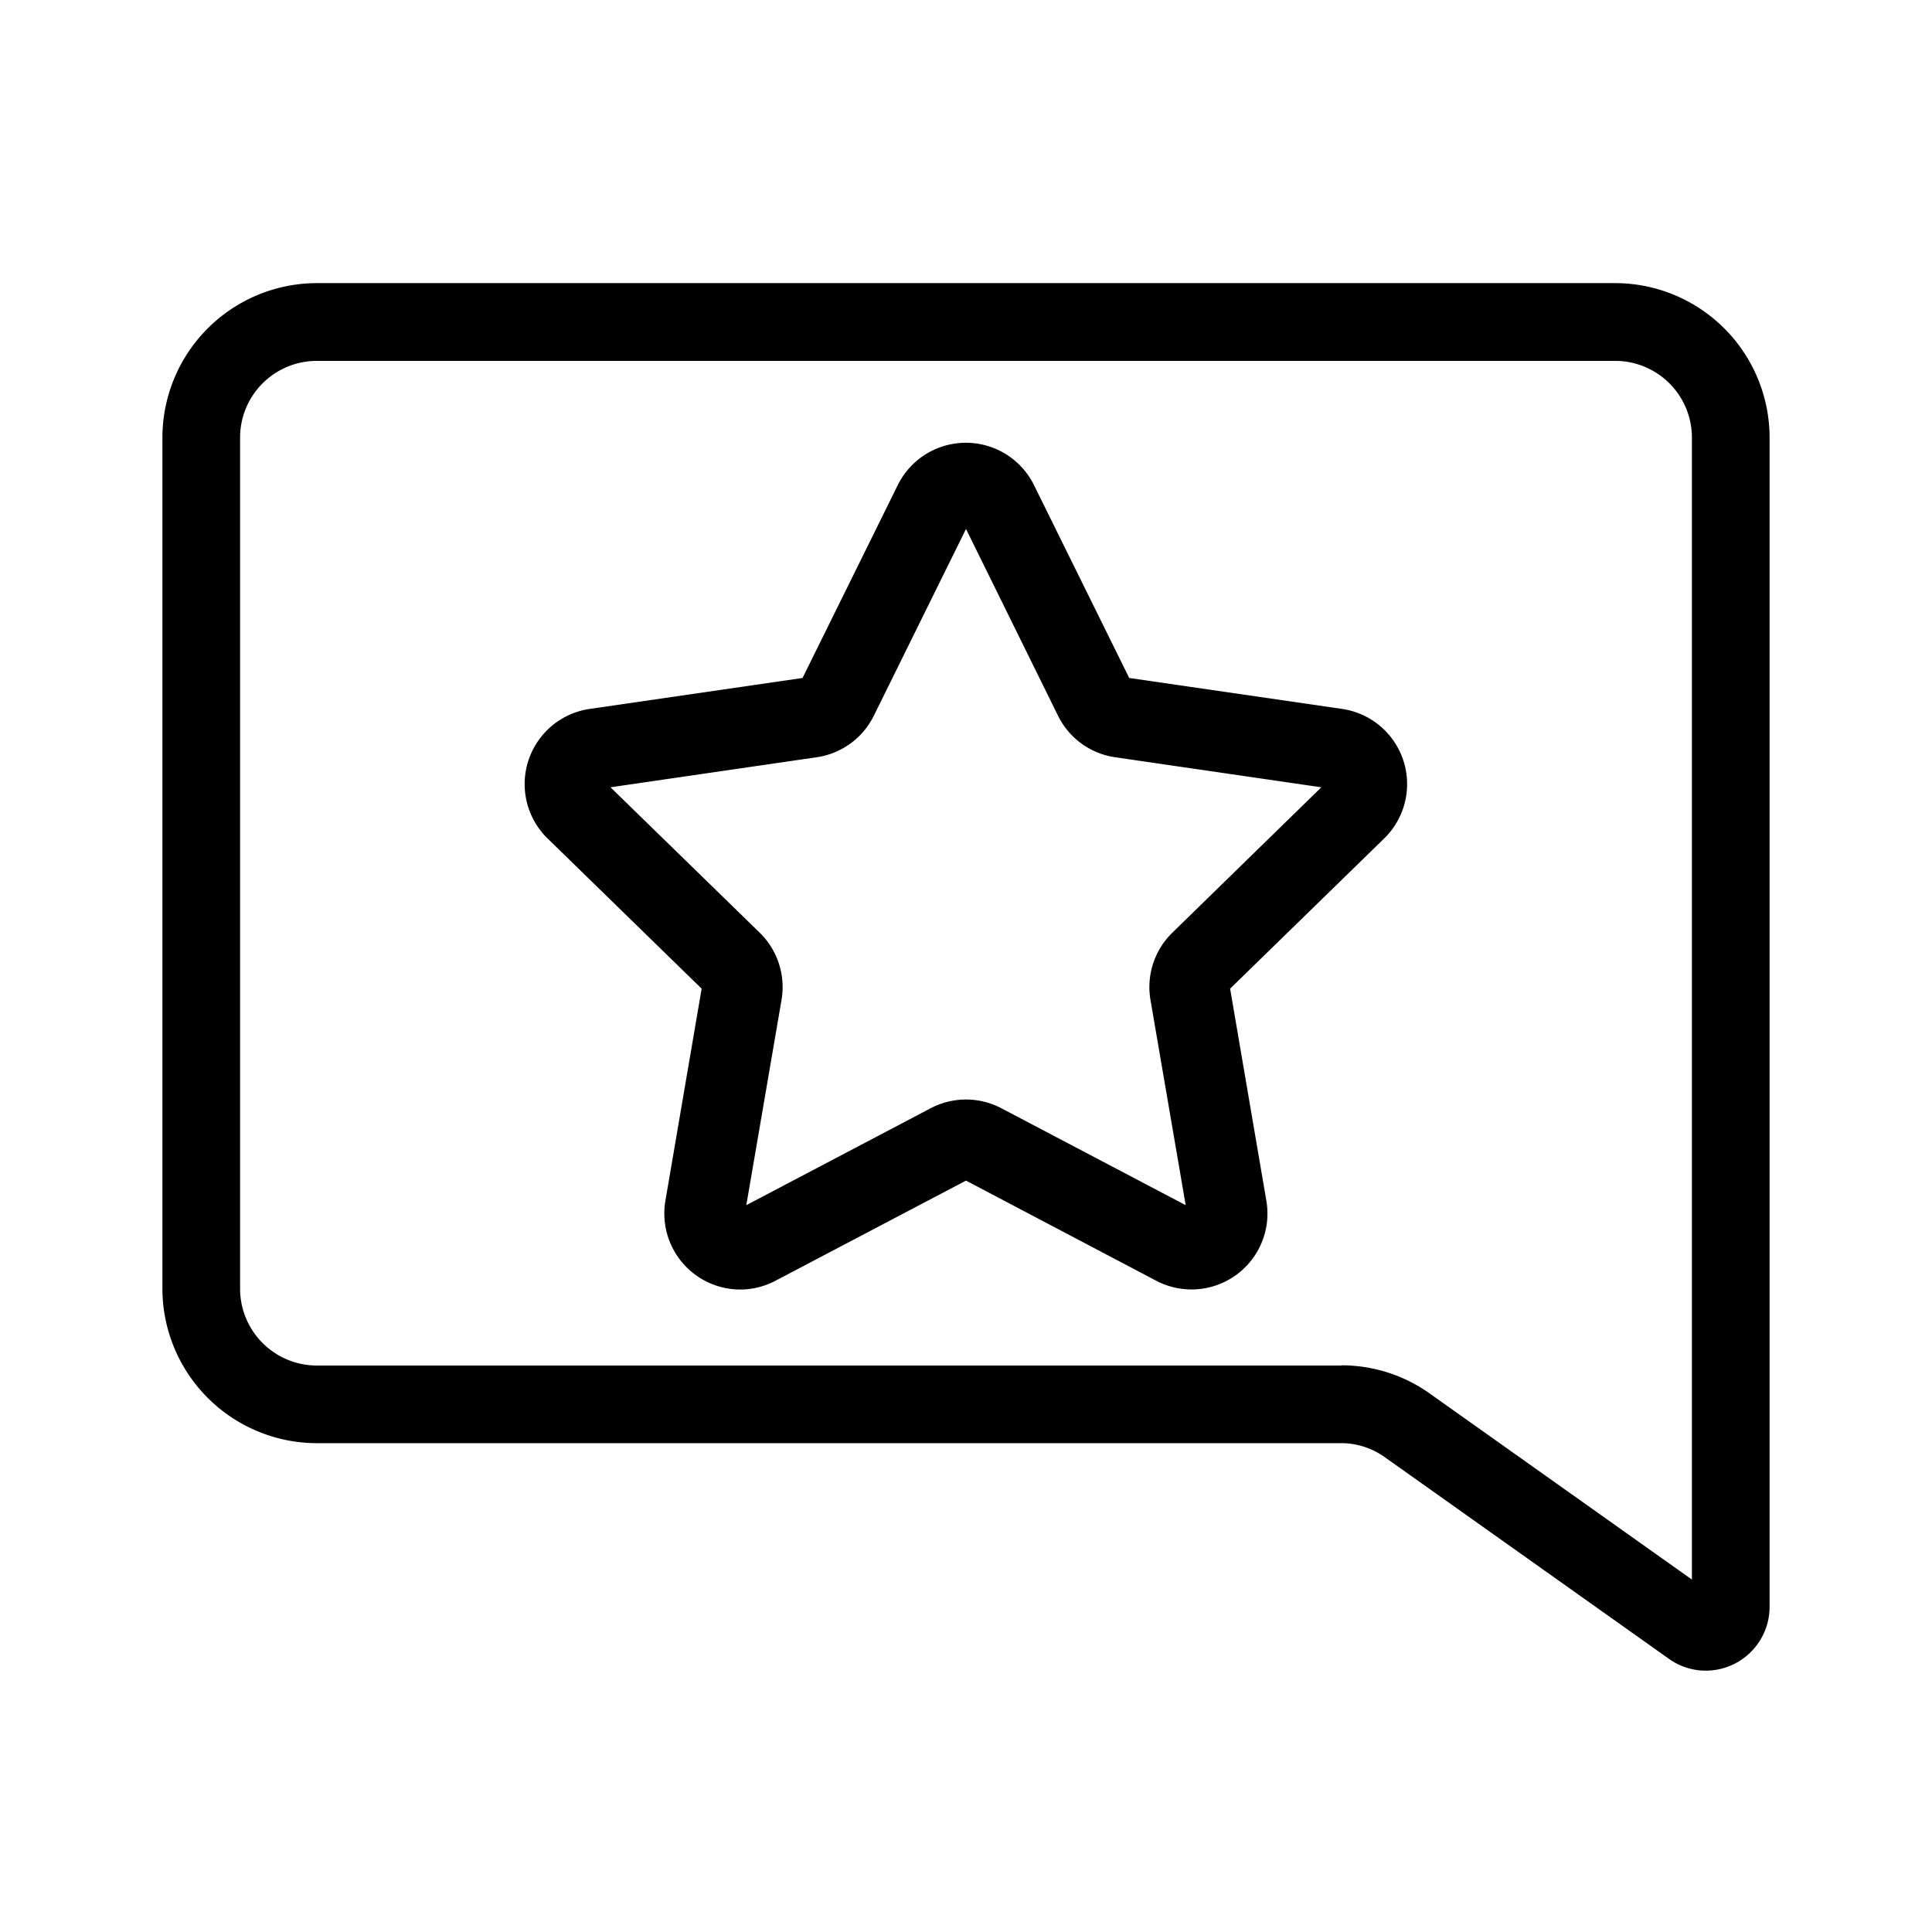 <svg xmlns="http://www.w3.org/2000/svg" viewBox="0 0 48 48">
  <path fill="currentColor" d="M18.389 32.038a1.889 1.889 0 01-1.857-2.208l.9-5.267-3.828-3.732a1.887 1.887 0 011.047-3.218l5.288-.769 2.366-4.792a1.887 1.887 0 013.384 0l2.366 4.792 5.289.769a1.887 1.887 0 011.045 3.219l-3.827 3.731.9 5.267a1.886 1.886 0 01-2.739 1.988L24 29.332l-4.73 2.486a1.876 1.876 0 01-.881.22zM24 27.317a1.891 1.891 0 01.878.217l4.58 2.408-.875-5.1a1.888 1.888 0 01.545-1.671l3.7-3.611-5.121-.746a1.882 1.882 0 01-1.42-1.031L24 13.142l-2.29 4.64a1.884 1.884 0 01-1.421 1.032l-5.121.746 3.706 3.612a1.889 1.889 0 01.543 1.67l-.875 5.1 4.58-2.408a1.894 1.894 0 01.878-.217zm9.059-7.725zM23.9 12.937z"/>
  <path fill="currentColor" d="M42.378 41.507a1.571 1.571 0 01-.91-.291L34.4 36.2a1.864 1.864 0 00-1.079-.345H7.857A3.843 3.843 0 014.035 32V10.885a3.842 3.842 0 013.822-3.851h32.286a3.842 3.842 0 013.822 3.851v29.021a1.586 1.586 0 01-1.312 1.577 1.605 1.605 0 01-.275.024zm-.343-1.586zm-8.708-6a3.782 3.782 0 012.194.7l6.514 4.623V10.885a1.907 1.907 0 00-1.892-1.919H7.857a1.907 1.907 0 00-1.892 1.919V32a1.909 1.909 0 001.888 1.926h25.474z"/>
</svg>
